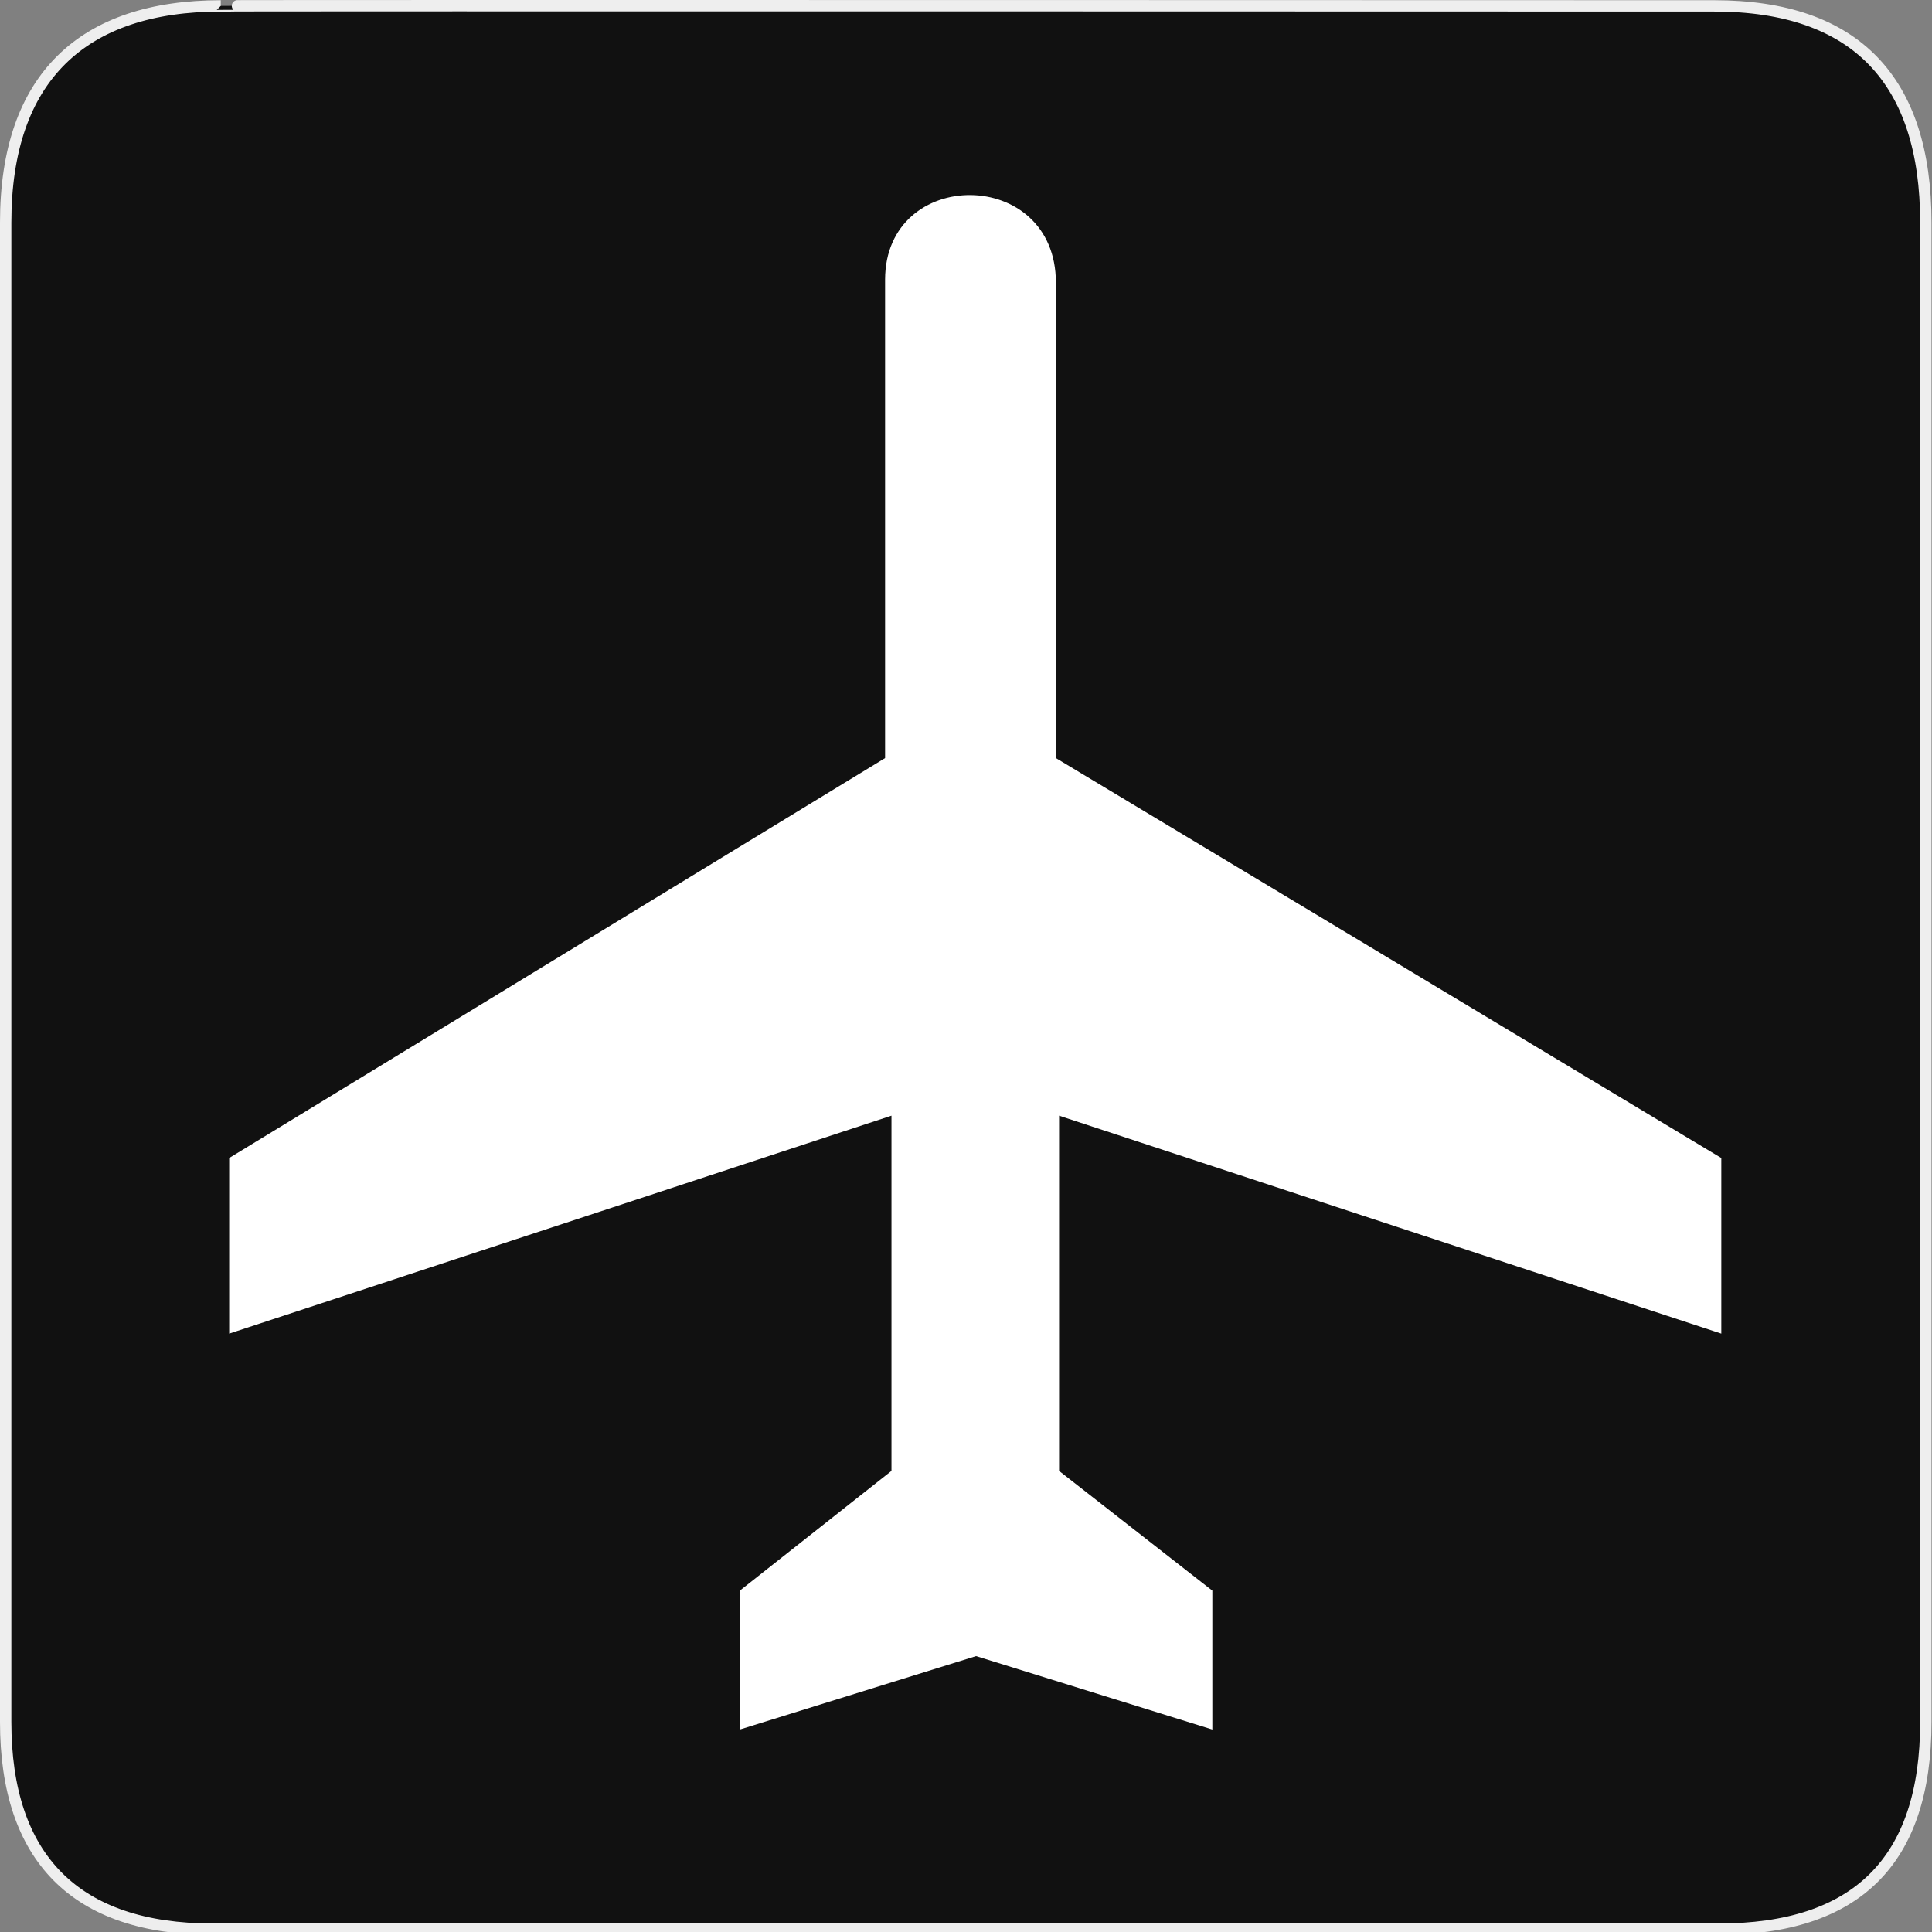 <svg xmlns="http://www.w3.org/2000/svg" viewBox="0 0 580 580">
<rect x="0" y="0" width="580" height="580" fill="#808080" stroke="none"/>
<path fill="#111" stroke="#eee" stroke-width="3.408" d="m66.275,1.768c-41.335,0-64.571,21.371-64.571,65.036v450.123c0,40.844 20.895,62.229 62.192,62.229h452.024c41.307,0 62.229-20.315 62.229-62.229v-450.123c0-42.601-20.922-65.036-63.521-65.036-.004,0-448.495-.143-448.353,0z"/>
<g fill="#fff" transform="translate(68.8 58.552)">
<path d="m196.91,25.381c.06-34 51.309-34 51.275,.958v142.691l199.764,120.064v52.717l-198.805-65.43v106.647l46.008,35.944v41.694l-70.927-22.046-70.927,22.046v-41.694l45.529-35.944v-106.647l-198.827,65.43v-52.717l196.91-120.064v-143.649z"/>
</g>
</svg>
